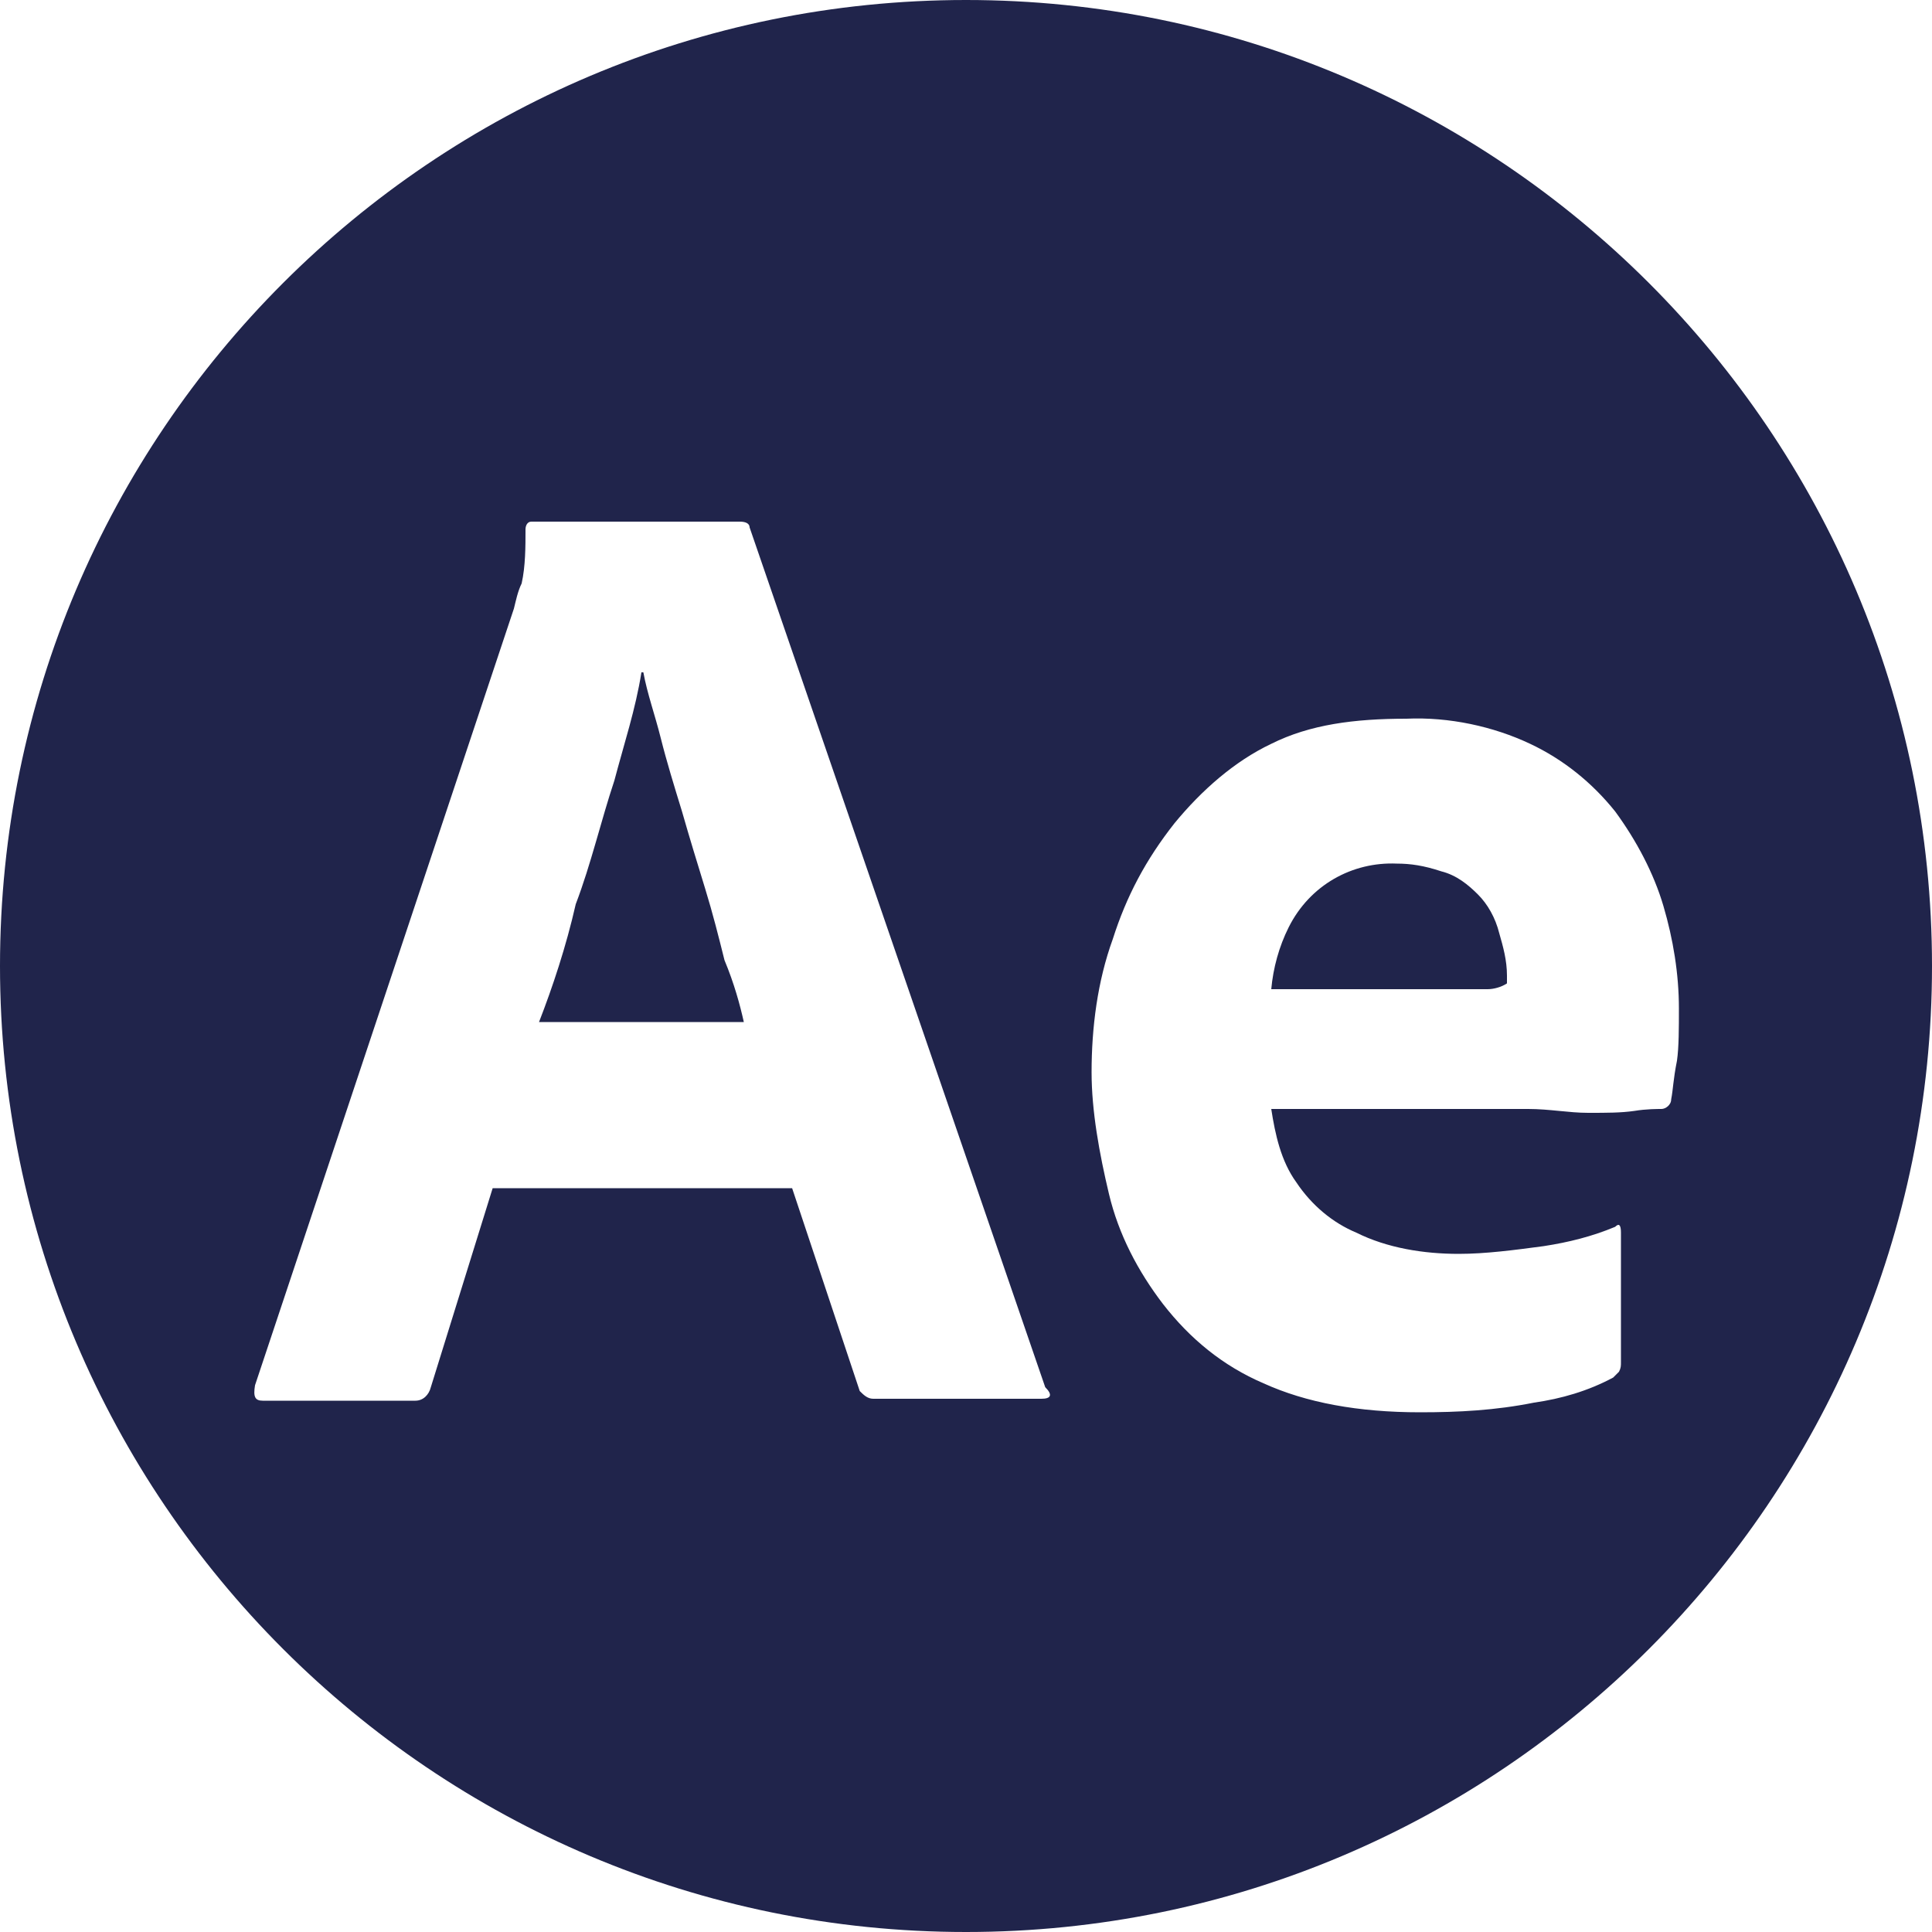 <?xml version="1.0" encoding="utf-8"?>
<!-- Generator: Adobe Illustrator 24.0.2, SVG Export Plug-In . SVG Version: 6.00 Build 0)  -->
<svg version="1.1" id="Capa_1" xmlns="http://www.w3.org/2000/svg" xmlns:xlink="http://www.w3.org/1999/xlink" x="0px" y="0px"
	 viewBox="0 0 100 100" style="enable-background:new 0 0 100 100;" xml:space="preserve">
<style type="text/css">
	.st0{fill:#20244B;}
</style>
<g>
	<path class="st0" d="M36.5,46c-0.4-1.3-0.8-2.6-1.2-4c-0.4-1.3-0.8-2.6-1.1-3.8c-0.3-1.2-0.7-2.3-0.9-3.4h-0.1
		c-0.3,1.9-0.9,3.7-1.4,5.6c-0.7,2.1-1.2,4.3-2,6.4c-0.5,2.2-1.2,4.3-1.9,6.1h10.6c-0.2-0.9-0.5-2-1-3.2
		C37.2,48.5,36.9,47.3,36.5,46z"/>
	<path class="st0" d="M76.5,46.3c-0.5-0.5-1.1-1-1.9-1.2c-0.9-0.3-1.6-0.4-2.3-0.4c-2.3-0.1-4.5,1.1-5.6,3.3c-0.5,1-0.8,2.1-0.9,3.2
		h8.8c1.1,0,1.9,0,2.4,0c0.3,0,0.7-0.1,1-0.3v-0.4c0-0.8-0.2-1.5-0.4-2.2C77.4,47.5,77,46.8,76.5,46.3z"/>
	<path class="st0" d="M50,0C22.4,0,0,22.4,0,50s22.4,50,50,50s50-22.4,50-50S77.6,0,50,0z M53.9,72.4h-8.7c-0.3,0-0.5-0.2-0.7-0.4
		L41,61.5H25.5l-3.2,10.3c-0.1,0.4-0.4,0.7-0.8,0.7h-7.9c-0.4,0-0.5-0.2-0.4-0.8l13.4-40.2c0.1-0.4,0.2-0.9,0.4-1.3
		c0.2-0.9,0.2-1.9,0.2-2.8c0-0.2,0.1-0.4,0.3-0.4h10.8c0.3,0,0.5,0.1,0.5,0.3l15.3,44.5C54.5,72.2,54.4,72.4,53.9,72.4z M86.5,56.9
		c0,0.3-0.3,0.5-0.5,0.5c-0.2,0-0.8,0-1.4,0.1c-0.7,0.1-1.4,0.1-2.4,0.1c-1,0-2-0.2-3.1-0.2H65.8c0.2,1.3,0.5,2.7,1.3,3.8
		c0.8,1.2,1.9,2.1,3.1,2.6c1.6,0.8,3.5,1.1,5.3,1.1c1.4,0,2.9-0.2,4.4-0.4c1.3-0.2,2.5-0.5,3.7-1c0.2-0.2,0.3-0.1,0.3,0.3v6.7
		c0,0.2,0,0.3-0.1,0.5c-0.1,0.1-0.2,0.2-0.3,0.3c-1.3,0.7-2.7,1.1-4.1,1.3c-2,0.4-3.9,0.5-5.9,0.5c-3.2,0-5.9-0.5-8.1-1.5
		c-2.1-0.9-3.8-2.3-5.2-4.1c-1.3-1.7-2.3-3.6-2.8-5.7c-0.5-2.1-0.9-4.3-0.9-6.3c0-2.3,0.3-4.7,1.1-6.9c0.7-2.2,1.7-4.1,3.2-6
		c1.4-1.7,3.1-3.2,5-4.1c2-1,4.3-1.3,7-1.3c2.2-0.1,4.5,0.4,6.4,1.3c1.7,0.8,3.2,2,4.4,3.5c1.1,1.5,2,3.2,2.5,4.9
		c0.5,1.7,0.8,3.5,0.8,5.3c0,1,0,2-0.1,2.7C86.6,55.9,86.6,56.4,86.5,56.9z"/>
</g>
</svg>
